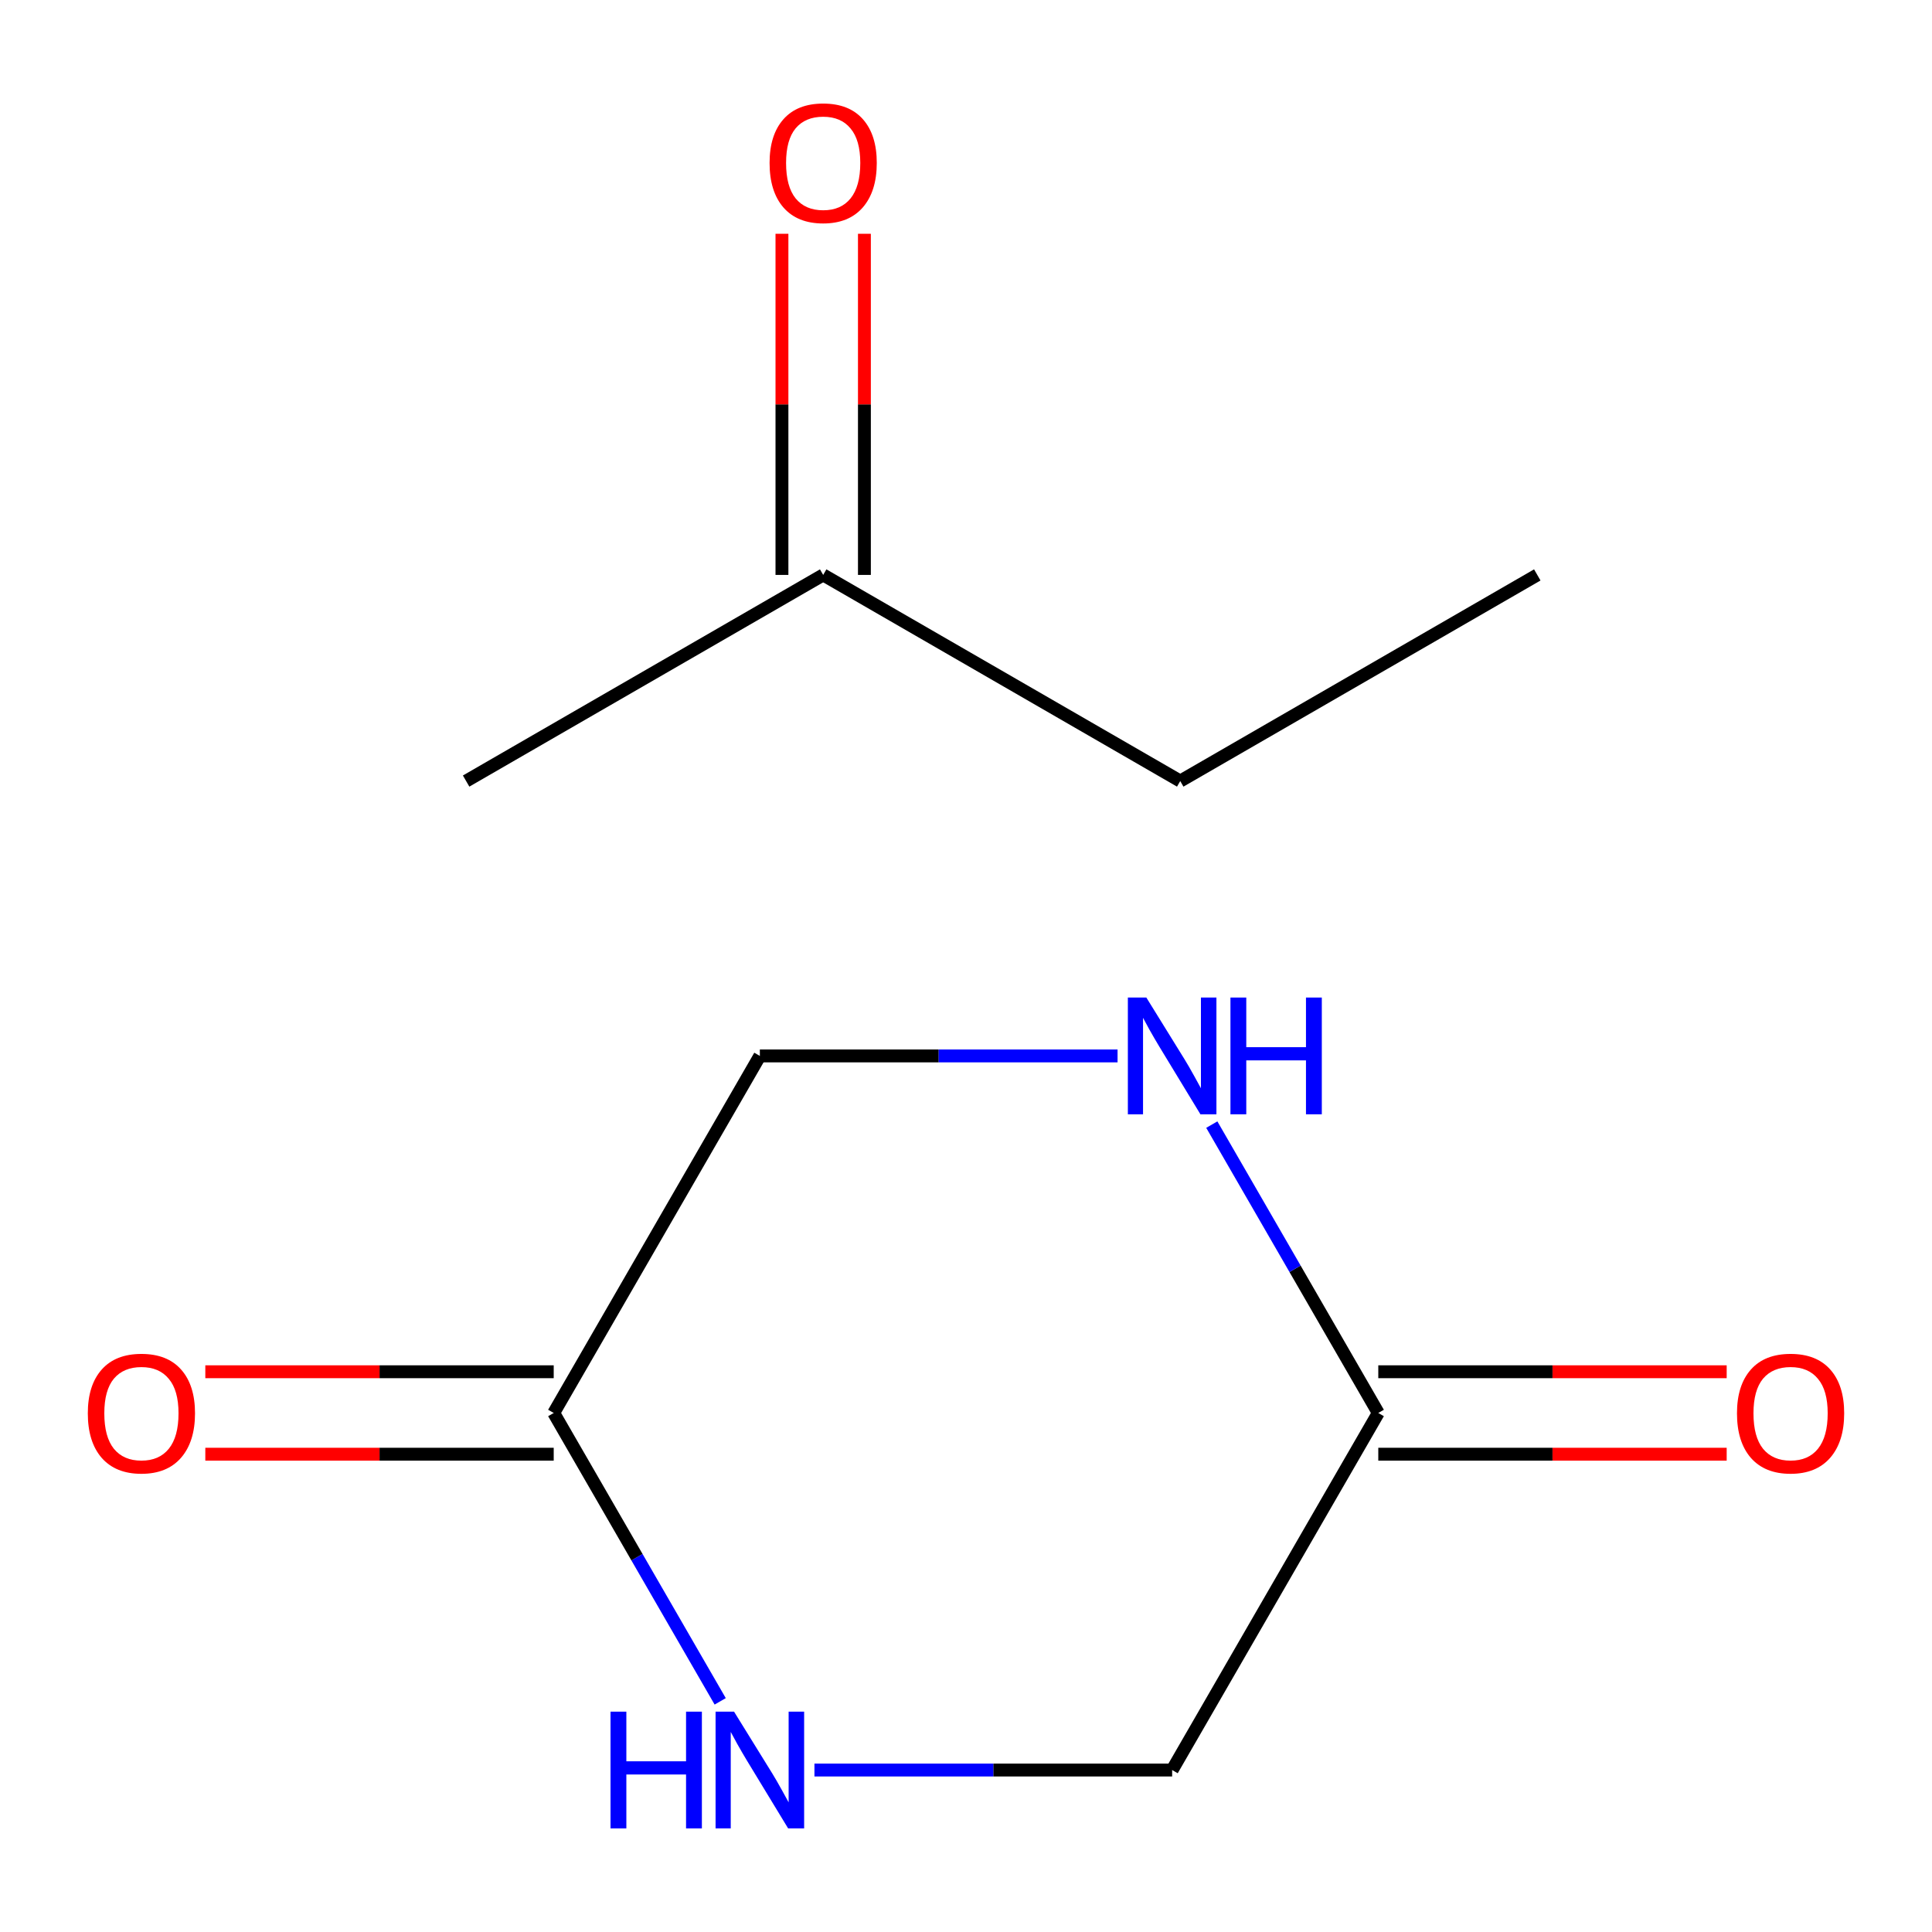 <?xml version='1.0' encoding='iso-8859-1'?>
<svg version='1.1' baseProfile='full'
              xmlns='http://www.w3.org/2000/svg'
                      xmlns:rdkit='http://www.rdkit.org/xml'
                      xmlns:xlink='http://www.w3.org/1999/xlink'
                  xml:space='preserve'
width='300px' height='300px' viewBox='0 0 300 300'>
<!-- END OF HEADER -->
<rect style='opacity:1.0;fill:#FFFFFF;stroke:none' width='300' height='300' x='0' y='0'> </rect>
<path class='bond-0' d='M 268.118,213.005 L 241.069,213.005' style='fill:none;fill-rule:evenodd;stroke:#FF0000;stroke-width:2.0px;stroke-linecap:butt;stroke-linejoin:miter;stroke-opacity:1' />
<path class='bond-0' d='M 241.069,213.005 L 214.02,213.005' style='fill:none;fill-rule:evenodd;stroke:#000000;stroke-width:2.0px;stroke-linecap:butt;stroke-linejoin:miter;stroke-opacity:1' />
<path class='bond-0' d='M 268.118,225.809 L 241.069,225.809' style='fill:none;fill-rule:evenodd;stroke:#FF0000;stroke-width:2.0px;stroke-linecap:butt;stroke-linejoin:miter;stroke-opacity:1' />
<path class='bond-0' d='M 241.069,225.809 L 214.02,225.809' style='fill:none;fill-rule:evenodd;stroke:#000000;stroke-width:2.0px;stroke-linecap:butt;stroke-linejoin:miter;stroke-opacity:1' />
<path class='bond-1' d='M 214.02,219.407 L 182.01,274.85' style='fill:none;fill-rule:evenodd;stroke:#000000;stroke-width:2.0px;stroke-linecap:butt;stroke-linejoin:miter;stroke-opacity:1' />
<path class='bond-11' d='M 214.02,219.407 L 201.094,197.018' style='fill:none;fill-rule:evenodd;stroke:#000000;stroke-width:2.0px;stroke-linecap:butt;stroke-linejoin:miter;stroke-opacity:1' />
<path class='bond-11' d='M 201.094,197.018 L 188.168,174.629' style='fill:none;fill-rule:evenodd;stroke:#0000FF;stroke-width:2.0px;stroke-linecap:butt;stroke-linejoin:miter;stroke-opacity:1' />
<path class='bond-2' d='M 182.01,274.85 L 154.238,274.85' style='fill:none;fill-rule:evenodd;stroke:#000000;stroke-width:2.0px;stroke-linecap:butt;stroke-linejoin:miter;stroke-opacity:1' />
<path class='bond-2' d='M 154.238,274.85 L 126.466,274.85' style='fill:none;fill-rule:evenodd;stroke:#0000FF;stroke-width:2.0px;stroke-linecap:butt;stroke-linejoin:miter;stroke-opacity:1' />
<path class='bond-3' d='M 111.832,264.184 L 98.906,241.796' style='fill:none;fill-rule:evenodd;stroke:#0000FF;stroke-width:2.0px;stroke-linecap:butt;stroke-linejoin:miter;stroke-opacity:1' />
<path class='bond-3' d='M 98.906,241.796 L 85.98,219.407' style='fill:none;fill-rule:evenodd;stroke:#000000;stroke-width:2.0px;stroke-linecap:butt;stroke-linejoin:miter;stroke-opacity:1' />
<path class='bond-4' d='M 85.98,219.407 L 117.99,163.963' style='fill:none;fill-rule:evenodd;stroke:#000000;stroke-width:2.0px;stroke-linecap:butt;stroke-linejoin:miter;stroke-opacity:1' />
<path class='bond-6' d='M 85.98,213.005 L 58.931,213.005' style='fill:none;fill-rule:evenodd;stroke:#000000;stroke-width:2.0px;stroke-linecap:butt;stroke-linejoin:miter;stroke-opacity:1' />
<path class='bond-6' d='M 58.931,213.005 L 31.882,213.005' style='fill:none;fill-rule:evenodd;stroke:#FF0000;stroke-width:2.0px;stroke-linecap:butt;stroke-linejoin:miter;stroke-opacity:1' />
<path class='bond-6' d='M 85.98,225.809 L 58.931,225.809' style='fill:none;fill-rule:evenodd;stroke:#000000;stroke-width:2.0px;stroke-linecap:butt;stroke-linejoin:miter;stroke-opacity:1' />
<path class='bond-6' d='M 58.931,225.809 L 31.882,225.809' style='fill:none;fill-rule:evenodd;stroke:#FF0000;stroke-width:2.0px;stroke-linecap:butt;stroke-linejoin:miter;stroke-opacity:1' />
<path class='bond-5' d='M 117.99,163.963 L 145.762,163.963' style='fill:none;fill-rule:evenodd;stroke:#000000;stroke-width:2.0px;stroke-linecap:butt;stroke-linejoin:miter;stroke-opacity:1' />
<path class='bond-5' d='M 145.762,163.963 L 173.534,163.963' style='fill:none;fill-rule:evenodd;stroke:#0000FF;stroke-width:2.0px;stroke-linecap:butt;stroke-linejoin:miter;stroke-opacity:1' />
<path class='bond-7' d='M 72.379,121.283 L 127.823,89.273' style='fill:none;fill-rule:evenodd;stroke:#000000;stroke-width:2.0px;stroke-linecap:butt;stroke-linejoin:miter;stroke-opacity:1' />
<path class='bond-8' d='M 127.823,89.273 L 183.266,121.283' style='fill:none;fill-rule:evenodd;stroke:#000000;stroke-width:2.0px;stroke-linecap:butt;stroke-linejoin:miter;stroke-opacity:1' />
<path class='bond-10' d='M 134.225,89.273 L 134.225,62.788' style='fill:none;fill-rule:evenodd;stroke:#000000;stroke-width:2.0px;stroke-linecap:butt;stroke-linejoin:miter;stroke-opacity:1' />
<path class='bond-10' d='M 134.225,62.788 L 134.225,36.302' style='fill:none;fill-rule:evenodd;stroke:#FF0000;stroke-width:2.0px;stroke-linecap:butt;stroke-linejoin:miter;stroke-opacity:1' />
<path class='bond-10' d='M 121.421,89.273 L 121.421,62.788' style='fill:none;fill-rule:evenodd;stroke:#000000;stroke-width:2.0px;stroke-linecap:butt;stroke-linejoin:miter;stroke-opacity:1' />
<path class='bond-10' d='M 121.421,62.788 L 121.421,36.302' style='fill:none;fill-rule:evenodd;stroke:#FF0000;stroke-width:2.0px;stroke-linecap:butt;stroke-linejoin:miter;stroke-opacity:1' />
<path class='bond-9' d='M 183.266,121.283 L 238.709,89.273' style='fill:none;fill-rule:evenodd;stroke:#000000;stroke-width:2.0px;stroke-linecap:butt;stroke-linejoin:miter;stroke-opacity:1' />
<path  class='atom-0' d='M 269.718 219.458
Q 269.718 215.105, 271.869 212.672
Q 274.02 210.239, 278.041 210.239
Q 282.061 210.239, 284.213 212.672
Q 286.364 215.105, 286.364 219.458
Q 286.364 223.863, 284.187 226.372
Q 282.01 228.856, 278.041 228.856
Q 274.046 228.856, 271.869 226.372
Q 269.718 223.888, 269.718 219.458
M 278.041 226.808
Q 280.807 226.808, 282.292 224.964
Q 283.803 223.094, 283.803 219.458
Q 283.803 215.898, 282.292 214.106
Q 280.807 212.288, 278.041 212.288
Q 275.275 212.288, 273.764 214.08
Q 272.279 215.873, 272.279 219.458
Q 272.279 223.12, 273.764 224.964
Q 275.275 226.808, 278.041 226.808
' fill='#FF0000'/>
<path  class='atom-3' d='M 94.802 265.785
L 97.26 265.785
L 97.26 273.493
L 106.53 273.493
L 106.53 265.785
L 108.988 265.785
L 108.988 283.915
L 106.53 283.915
L 106.53 275.542
L 97.26 275.542
L 97.26 283.915
L 94.802 283.915
L 94.802 265.785
' fill='#0000FF'/>
<path  class='atom-3' d='M 113.982 265.785
L 119.923 275.388
Q 120.512 276.335, 121.46 278.051
Q 122.407 279.767, 122.458 279.869
L 122.458 265.785
L 124.866 265.785
L 124.866 283.915
L 122.382 283.915
L 116.005 273.416
Q 115.262 272.187, 114.469 270.778
Q 113.7 269.37, 113.47 268.935
L 113.47 283.915
L 111.114 283.915
L 111.114 265.785
L 113.982 265.785
' fill='#0000FF'/>
<path  class='atom-6' d='M 178.003 154.898
L 183.944 164.501
Q 184.533 165.449, 185.48 167.164
Q 186.428 168.88, 186.479 168.983
L 186.479 154.898
L 188.886 154.898
L 188.886 173.029
L 186.402 173.029
L 180.026 162.529
Q 179.283 161.3, 178.489 159.892
Q 177.721 158.483, 177.49 158.048
L 177.49 173.029
L 175.134 173.029
L 175.134 154.898
L 178.003 154.898
' fill='#0000FF'/>
<path  class='atom-6' d='M 191.063 154.898
L 193.521 154.898
L 193.521 162.606
L 202.791 162.606
L 202.791 154.898
L 205.25 154.898
L 205.25 173.029
L 202.791 173.029
L 202.791 164.655
L 193.521 164.655
L 193.521 173.029
L 191.063 173.029
L 191.063 154.898
' fill='#0000FF'/>
<path  class='atom-7' d='M 13.636 219.458
Q 13.636 215.105, 15.787 212.672
Q 17.939 210.239, 21.959 210.239
Q 25.98 210.239, 28.131 212.672
Q 30.282 215.105, 30.282 219.458
Q 30.282 223.863, 28.105 226.372
Q 25.928 228.856, 21.959 228.856
Q 17.964 228.856, 15.787 226.372
Q 13.636 223.888, 13.636 219.458
M 21.959 226.808
Q 24.725 226.808, 26.21 224.964
Q 27.721 223.094, 27.721 219.458
Q 27.721 215.898, 26.21 214.106
Q 24.725 212.288, 21.959 212.288
Q 19.193 212.288, 17.683 214.08
Q 16.197 215.873, 16.197 219.458
Q 16.197 223.12, 17.683 224.964
Q 19.193 226.808, 21.959 226.808
' fill='#FF0000'/>
<path  class='atom-12' d='M 119.5 25.303
Q 119.5 20.95, 121.651 18.517
Q 123.802 16.085, 127.823 16.085
Q 131.843 16.085, 133.994 18.517
Q 136.145 20.95, 136.145 25.303
Q 136.145 29.708, 133.969 32.218
Q 131.792 34.702, 127.823 34.702
Q 123.828 34.702, 121.651 32.218
Q 119.5 29.734, 119.5 25.303
M 127.823 32.653
Q 130.588 32.653, 132.074 30.809
Q 133.584 28.94, 133.584 25.303
Q 133.584 21.744, 132.074 19.951
Q 130.588 18.133, 127.823 18.133
Q 125.057 18.133, 123.546 19.926
Q 122.061 21.718, 122.061 25.303
Q 122.061 28.965, 123.546 30.809
Q 125.057 32.653, 127.823 32.653
' fill='#FF0000'/>
</svg>
